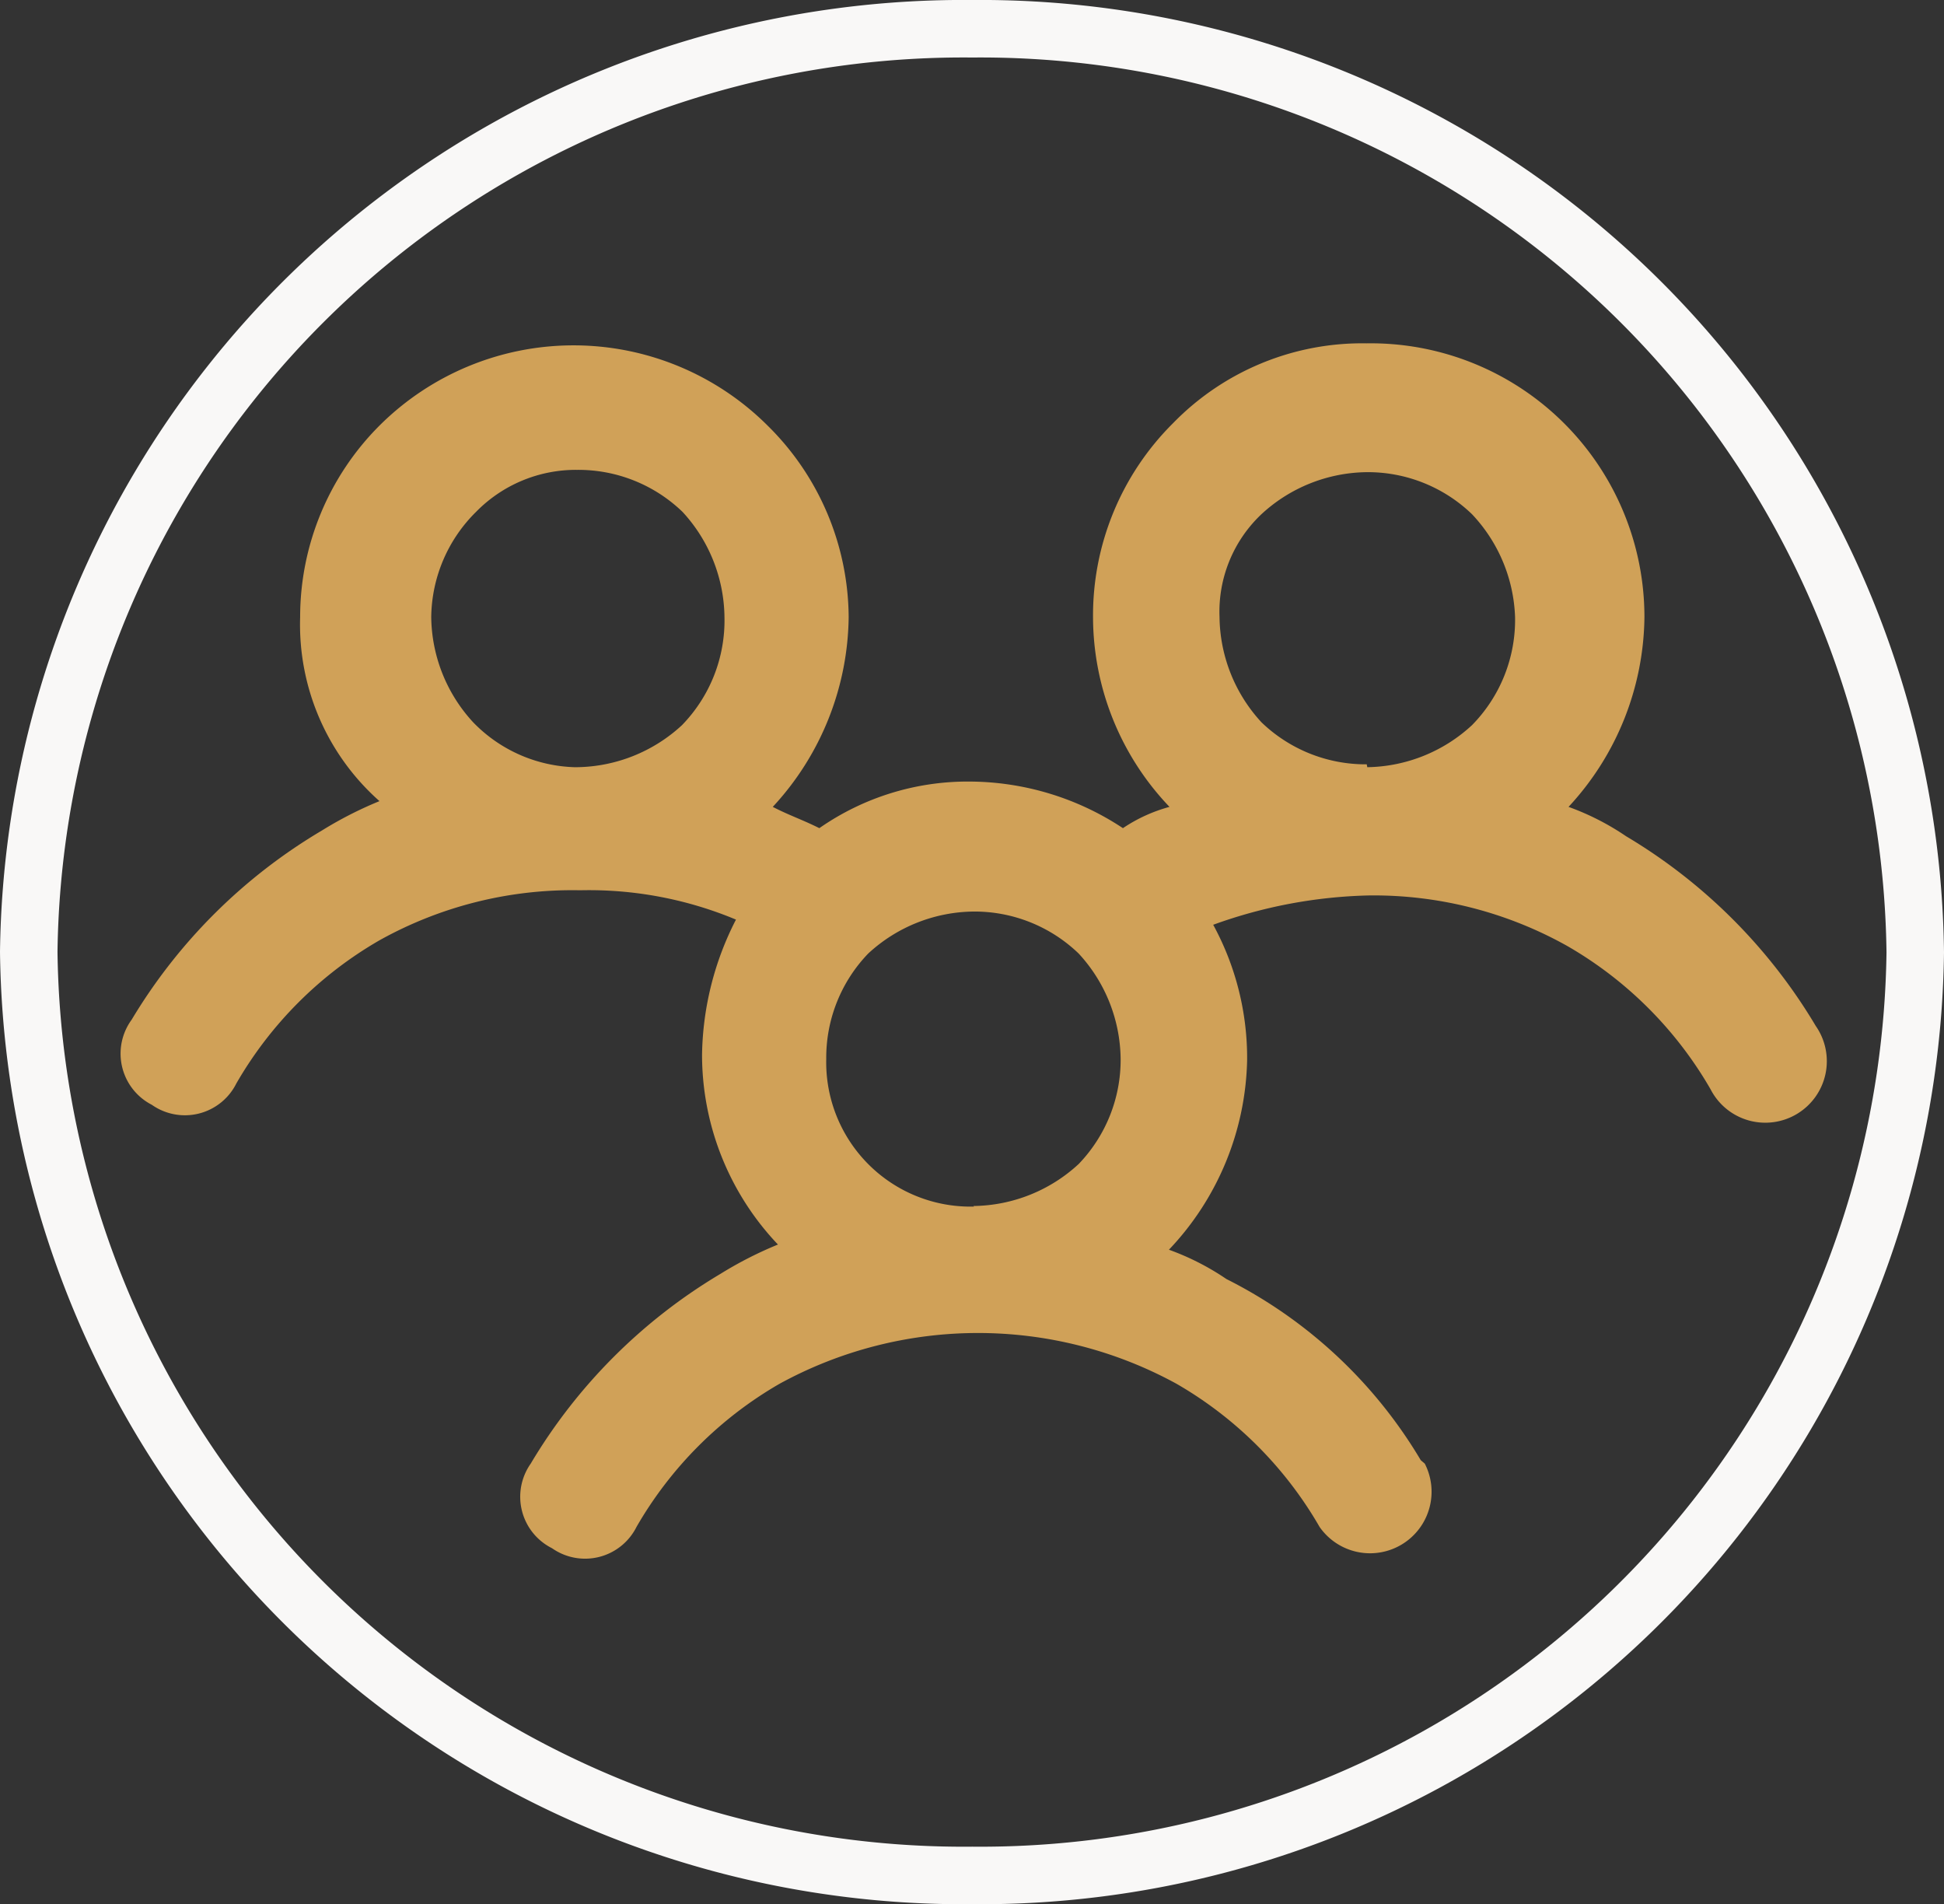 <svg xmlns="http://www.w3.org/2000/svg" viewBox="0 0 33.81 33.11"><rect x="0" y="0" width="33.81" height="33.11" fill="#333333" stroke="none"/><defs><style>.cls-1{fill:none;stroke:#f9f8f7;stroke-miterlimit:10;}.cls-1,.cls-2{fill-rule:evenodd;}.cls-2{fill:#d0a158;}</style></defs><title>Group</title><g id="Слой_1" data-name="Слой 1"><path class="cls-1" d="M15.31,31.88a16.26,16.26,0,0,0,16.4-16.05A16.26,16.26,0,0,0,15.31-.23,16.26,16.26,0,0,0-1.1,15.82,16.26,16.26,0,0,0,15.31,31.88Z" transform="translate(1.6 0.73)"/><path class="cls-2" d="M22.18,12.61A2.74,2.74,0,0,0,24,11.88,2.61,2.61,0,0,0,24.75,10,2.74,2.74,0,0,0,24,8.21a2.61,2.61,0,0,0-1.83-.73,2.74,2.74,0,0,0-1.83.73A2.33,2.33,0,0,0,19.61,10a2.74,2.74,0,0,0,.73,1.83,2.61,2.61,0,0,0,1.83.73Zm1,12.11a1.07,1.07,0,0,1-1.83,1.1,6.78,6.78,0,0,0-2.49-2.49,7.19,7.19,0,0,0-6.9,0,6.78,6.78,0,0,0-2.49,2.49,1,1,0,0,1-1.47.37,1,1,0,0,1-.37-1.47,9.48,9.48,0,0,1,3.3-3.3,6.72,6.72,0,0,1,1-.51,4.79,4.79,0,0,1-1.32-3.3,5.3,5.3,0,0,1,.59-2.35,6.63,6.63,0,0,0-2.71-.51A6.89,6.89,0,0,0,5,15.62a6.78,6.78,0,0,0-2.49,2.49,1,1,0,0,1-1.47.37A1,1,0,0,1,.69,17,9.49,9.49,0,0,1,4,13.71a6.74,6.74,0,0,1,1-.51A4.1,4.1,0,0,1,3.62,10,4.71,4.71,0,0,1,5,6.67a4.78,4.78,0,0,1,6.75,0A4.71,4.71,0,0,1,13.16,10a4.93,4.93,0,0,1-1.32,3.3c.29.15.51.22.81.37a4.51,4.51,0,0,1,2.64-.81,4.86,4.86,0,0,1,2.64.81,2.72,2.72,0,0,1,.81-.37A4.79,4.79,0,0,1,17.41,10a4.71,4.71,0,0,1,1.39-3.37,4.59,4.59,0,0,1,3.37-1.39A4.76,4.76,0,0,1,27,10a4.92,4.92,0,0,1-1.32,3.3,4.48,4.48,0,0,1,1,.51,9.48,9.48,0,0,1,3.3,3.3,1.07,1.07,0,1,1-1.83,1.1,6.78,6.78,0,0,0-2.49-2.49,6.89,6.89,0,0,0-3.45-.88,8.48,8.48,0,0,0-2.71.51,4.84,4.84,0,0,1,.59,2.35A4.93,4.93,0,0,1,18.73,21a4.48,4.48,0,0,1,1,.51,8.22,8.22,0,0,1,3.38,3.15Zm-7.85-4.48a2.74,2.74,0,0,0,1.83-.73,2.61,2.61,0,0,0,.73-1.83,2.74,2.74,0,0,0-.73-1.83,2.61,2.61,0,0,0-1.83-.73,2.74,2.74,0,0,0-1.83.73,2.61,2.61,0,0,0-.73,1.83,2.51,2.51,0,0,0,2.57,2.57Zm-6.9-7.63a2.74,2.74,0,0,0,1.83-.73A2.61,2.61,0,0,0,11,10a2.74,2.74,0,0,0-.73-1.83,2.61,2.61,0,0,0-1.83-.73,2.43,2.43,0,0,0-1.76.73A2.61,2.61,0,0,0,5.9,10a2.74,2.74,0,0,0,.73,1.83A2.56,2.56,0,0,0,8.39,12.61Z" transform="translate(1.6 0.73)"/></g></svg>